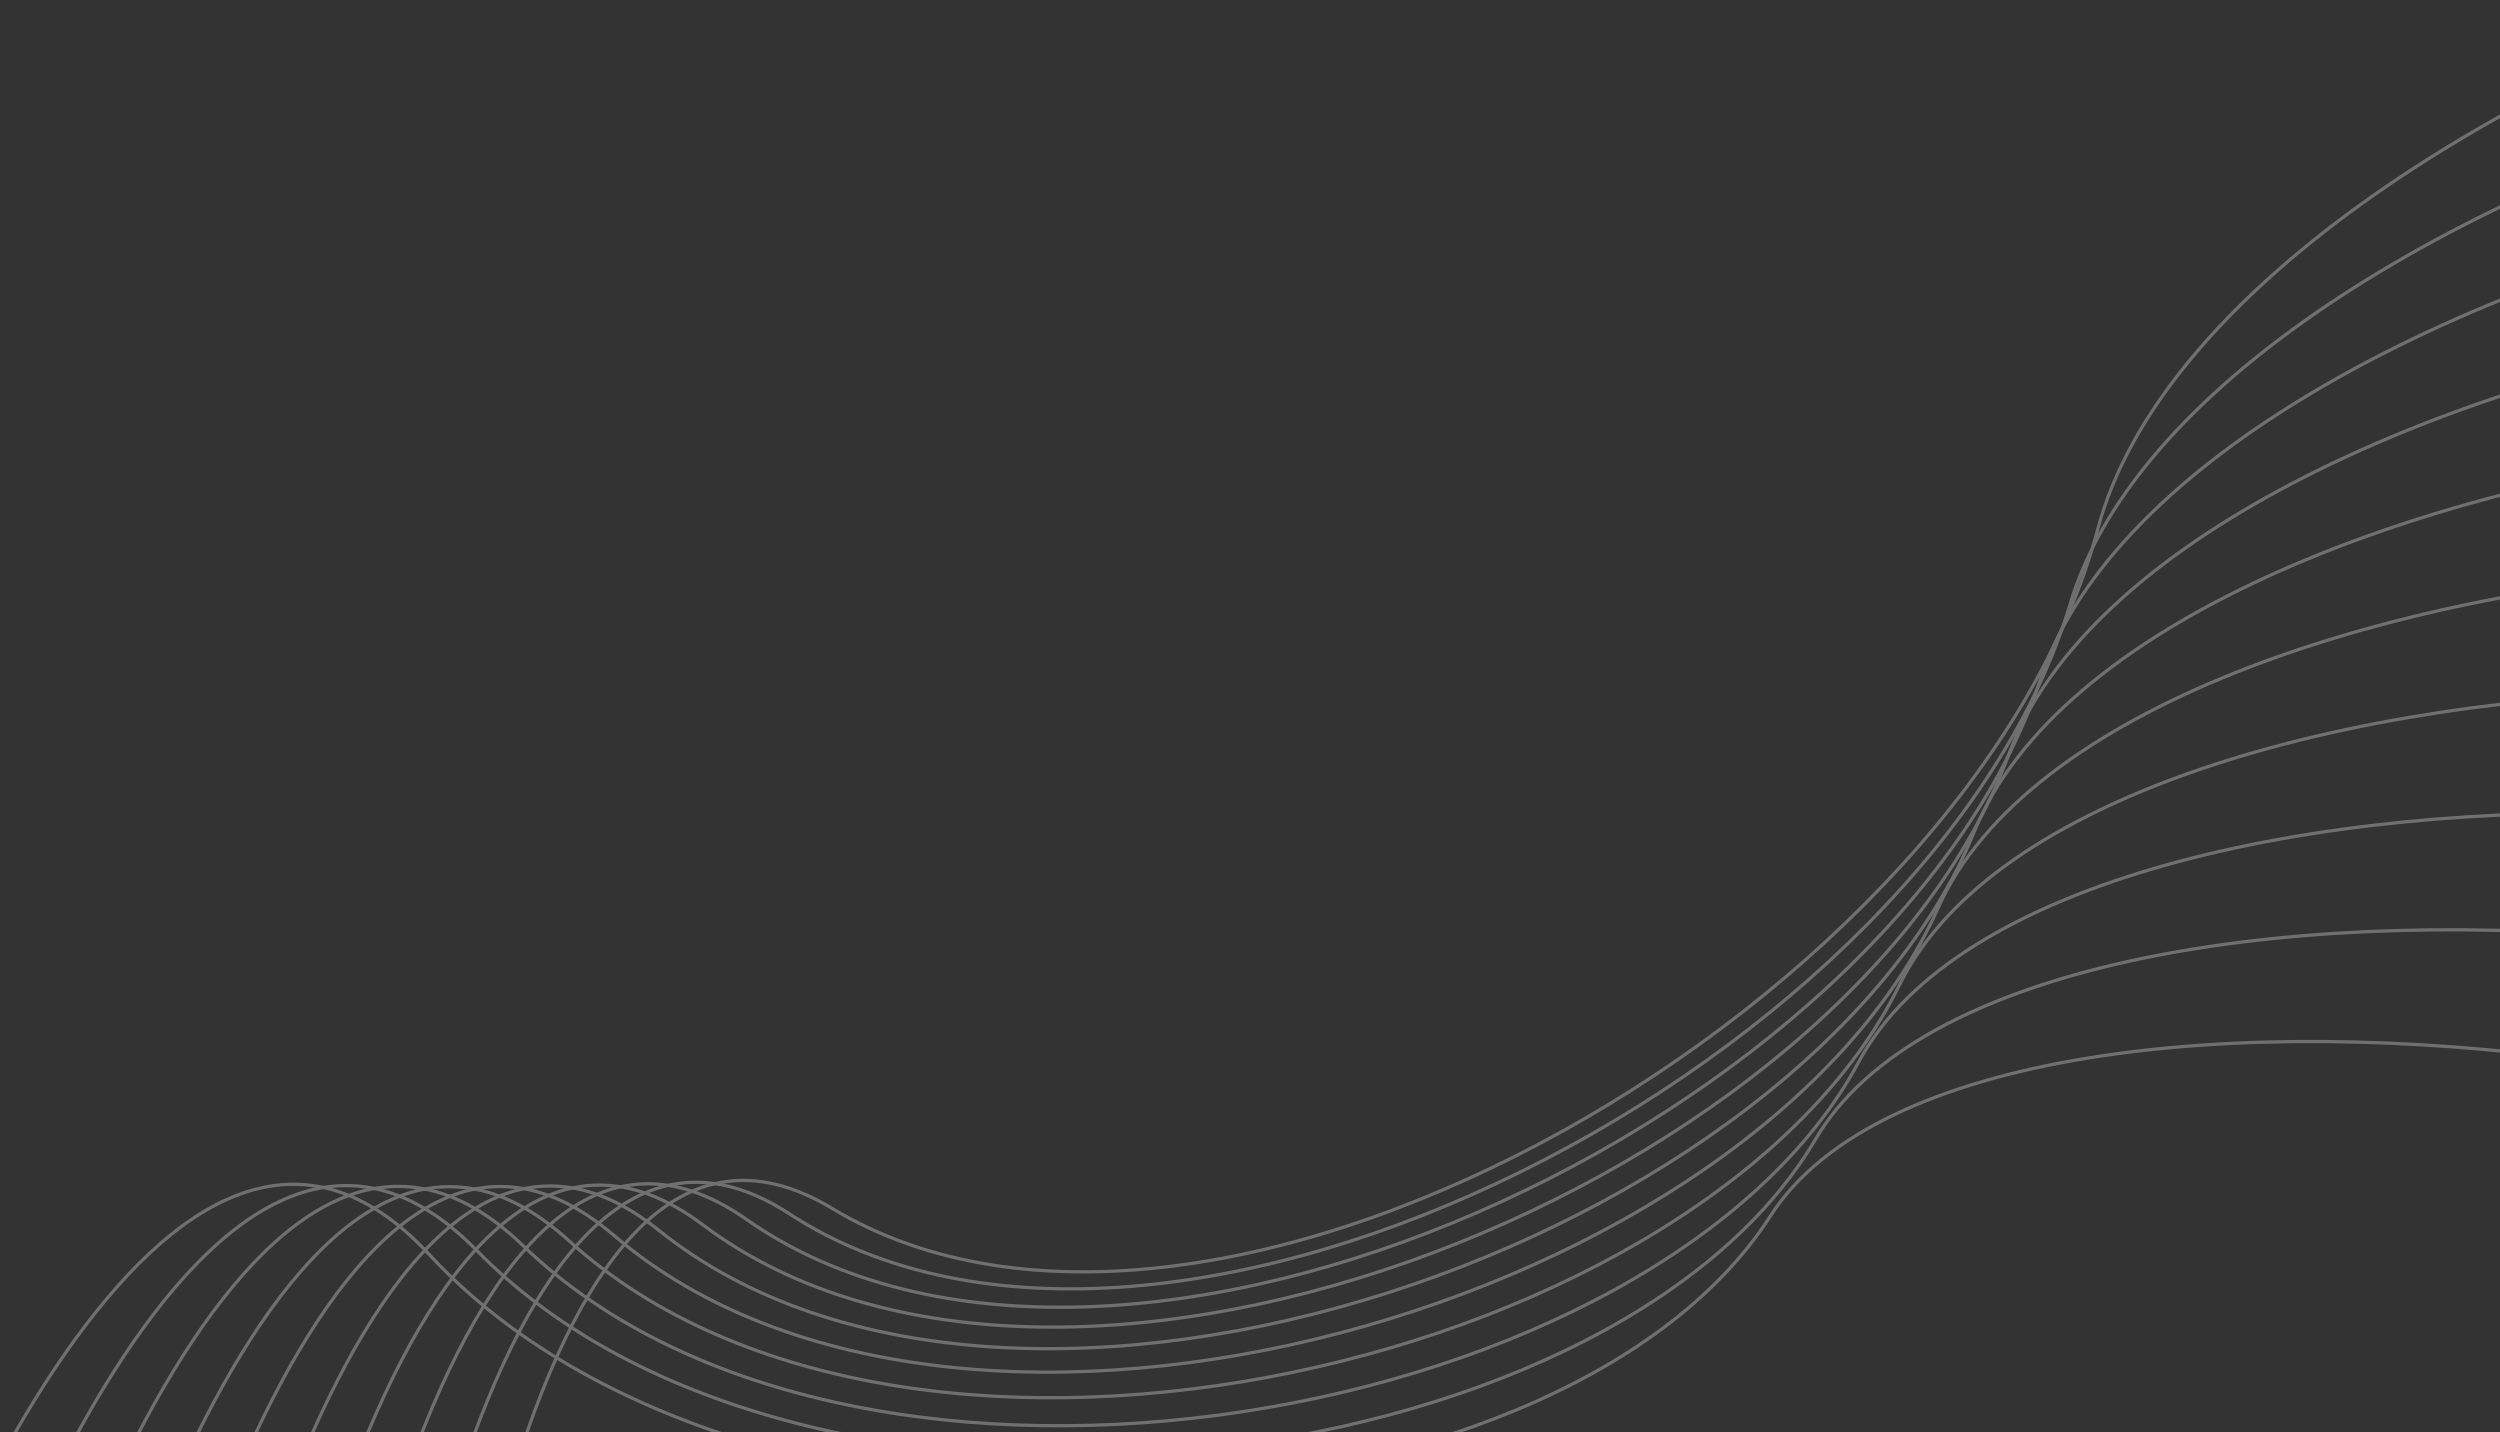 <svg width="768" height="440" fill="none" xmlns="http://www.w3.org/2000/svg"><rect width="100%" height="100%" fill="#333333" stroke="none"/><g opacity=".3" stroke="#fff"><path d="M124.154 684.261c4.39-128.123 36.817-370.11 131.395-313.078 118.222 71.291 350.791-64.936 388.886-208.634C682.53 18.851 1051.43-98.114 1127.06 1.785"/><path d="M103.433 675.139c7.646-125.964 46.175-362.76 139.113-302.224 116.172 75.671 351.753-47.721 393.435-187.465C677.662 45.706 1048.81-52.413 1121.75 49.459"/><path d="M82.863 665.562c10.81-123.617 55.243-354.866 146.497-290.93 114.068 79.92 352.361-30.481 397.495-166.064C671.989 72.985 1044.98-6.188 1115.22 97.493"/><path d="M62.456 655.544c13.875-121.086 64.006-346.449 153.536-279.218 111.912 84.039 352.612-13.232 401.06-144.457 48.447-131.224 422.878-191.373 490.438-86.044"/><path d="M42.223 645.098c16.837-118.379 72.453-337.532 160.219-267.111 109.708 88.027 352.509 4.01 404.127-122.669 51.618-126.679 427.071-167.744 491.951-60.927"/><path d="M22.173 634.242c19.694-115.506 80.572-328.139 166.539-254.633 107.459 91.883 352.051 21.226 406.691-100.73 54.64-121.956 430.707-143.9 492.927-35.749"/><path d="M2.317 622.99c22.44-112.471 88.351-318.293 172.486-241.807 105.169 95.608 351.24 38.4 408.749-78.666 57.51-117.066 433.778-119.872 493.358-10.54"/><path d="M-17.336 611.36c25.07-109.287 95.78-308.021 178.052-228.659 102.839 99.202 350.076 55.514 410.299-56.506 60.224-112.019 436.275-95.691 493.245 14.673"/><path d="M-36.778 599.37c27.585-105.961 102.85-297.349 183.23-215.216 100.476 102.666 348.562 72.554 411.34-34.274C620.569 243.053 996 278.49 1050.37 389.743"/><path d="M-56 587.036c29.978-102.5 109.55-286.3 188.013-201.5 98.079 106 346.699 89.5 411.869-12 65.169-101.5 439.565-47 491.378 65"/></g></svg>